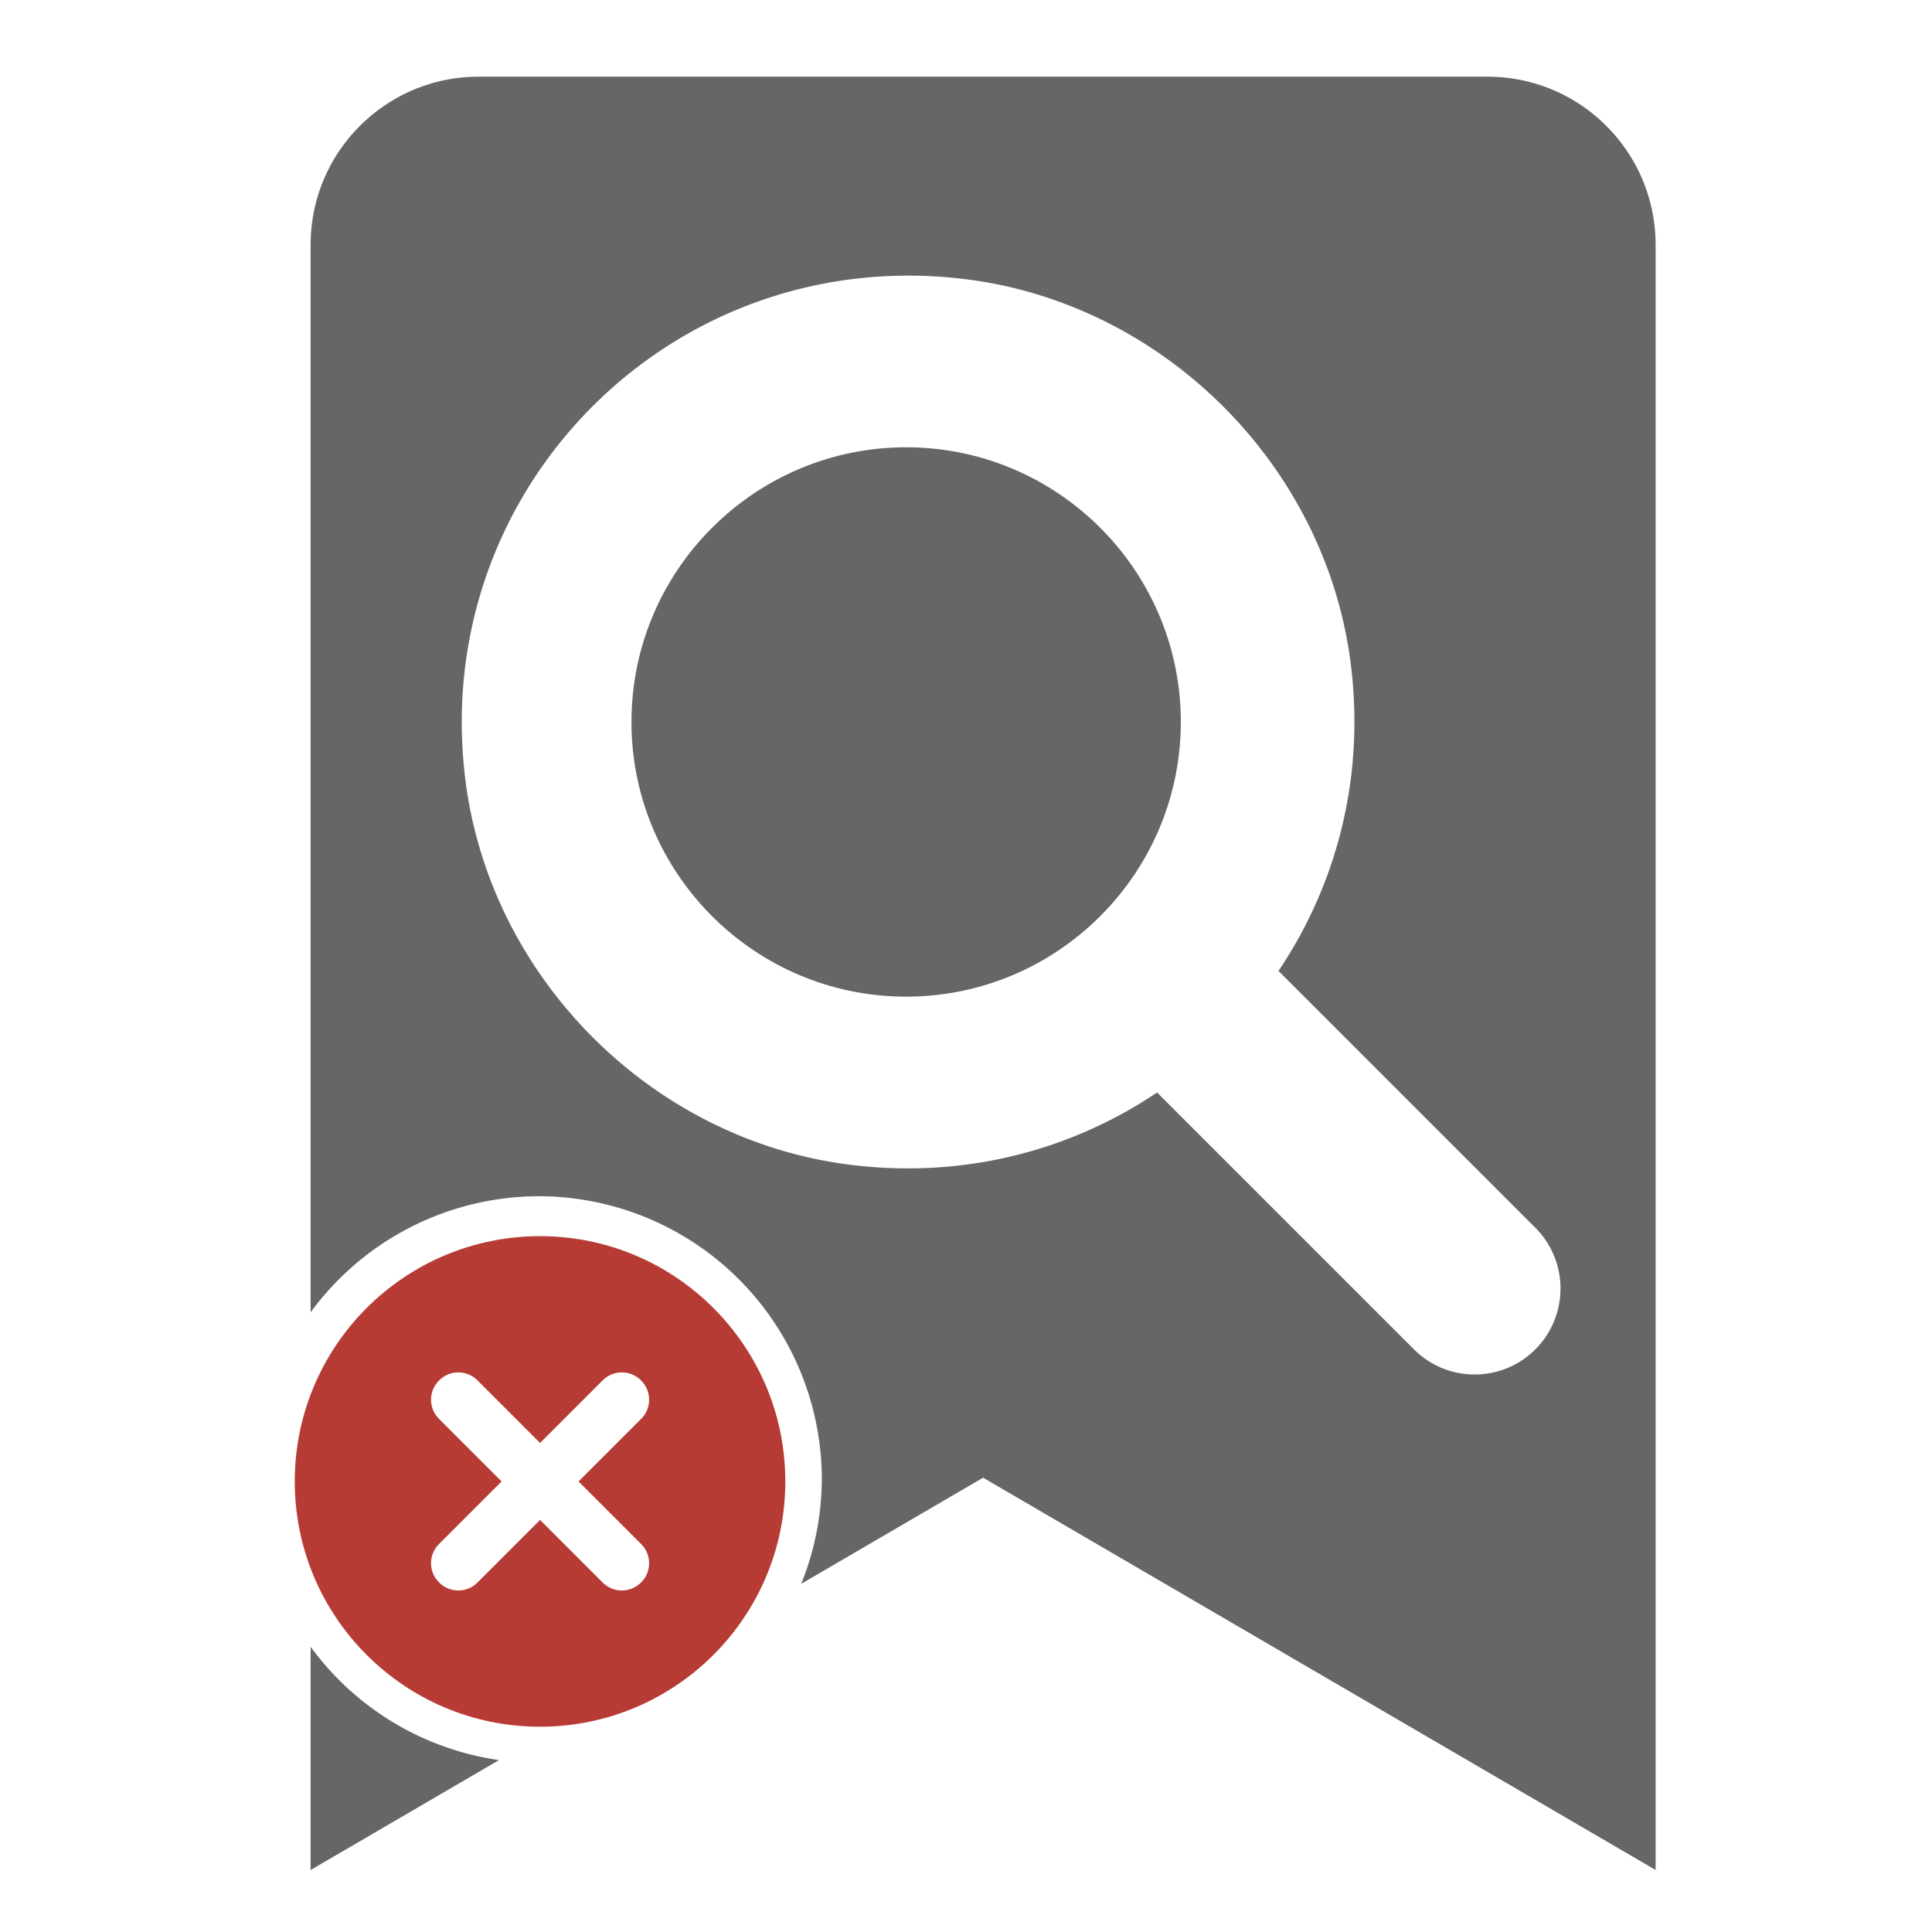 <?xml version="1.0" encoding="UTF-8" standalone="no"?>
<svg
   viewBox="0 0 48 48"
   version="1.1"
   id="svg4"
   sodipodi:docname="cldybmn.svg"
   inkscape:version="1.1.2 (0a00cf5339, 2022-02-04)"
   width="48"
   height="48"
   xmlns:inkscape="http://www.inkscape.org/namespaces/inkscape"
   xmlns:sodipodi="http://sodipodi.sourceforge.net/DTD/sodipodi-0.dtd"
   xmlns="http://www.w3.org/2000/svg"
   xmlns:svg="http://www.w3.org/2000/svg">
  <defs
     id="defs8" />
  <sodipodi:namedview
     id="namedview6"
     pagecolor="#ffffff"
     bordercolor="#666666"
     borderopacity="1.0"
     inkscape:pageshadow="2"
     inkscape:pageopacity="0.0"
     inkscape:pagecheckerboard="0"
     showgrid="true"
     inkscape:zoom="8.6070427"
     inkscape:cx="22.307313"
     inkscape:cy="33.46097"
     inkscape:window-width="1600"
     inkscape:window-height="837"
     inkscape:window-x="0"
     inkscape:window-y="28"
     inkscape:window-maximized="1"
     inkscape:current-layer="svg4"
     lock-margins="true"
     viewbox-width="124.6"
     showguides="false"
     width="64px"
     inkscape:snap-global="false">
    <inkscape:grid
       type="xygrid"
       id="grid995" />
  </sodipodi:namedview>
  <!--! Font Awesome Free 6.1.1 by @fontawesome - https://fontawesome.com License - https://fontawesome.com/license/free (Icons: CC BY 4.0, Fonts: SIL OFL 1.1, Code: MIT License) Copyright 2022 Fonticons, Inc. -->
  <g
     id="g1198">
    <path
       id="path2"
       style="fill:#666666;fill-opacity:1;stroke-width:0.087"
       d="m 11.894,1.905 c -2.306,0 -4.177,1.871 -4.177,4.177 v 26.523 a 7.04,7.04 0 0 1 5.661,-2.885 7.04,7.04 0 0 1 7.04,7.04 7.04,7.04 0 0 1 -0.511,2.589 l 4.518,-2.636 16.708,9.746 V 6.082 c 0,-2.306 -1.871,-4.177 -4.177,-4.177 z m 10.771,4.943 c 0.443,0.004 0.893,0.034 1.347,0.091 4.884,0.618 8.882,4.589 9.536,9.468 0.383,2.868 -0.333,5.56 -1.784,7.715 l 6.382,6.382 c 0.832,0.832 0.832,2.186 -3.75e-4,3.02 -0.833,0.833 -2.183,0.833 -3.016,0 L 28.747,27.142 c -2.154,1.451 -4.846,2.167 -7.715,1.784 -4.879,-0.65 -8.85,-4.652 -9.468,-9.538 C 10.703,12.581 16.015,6.789 22.665,6.849 Z m -0.152,4.265 c -3.763,0 -6.824,3.061 -6.824,6.824 0,3.764 3.061,6.824 6.824,6.824 3.763,0 6.824,-3.061 6.824,-6.824 0,-3.763 -3.061,-6.824 -6.824,-6.824 z M 7.717,40.914 v 5.546 L 12.398,43.729 A 7.04,7.04 0 0 1 7.717,40.914 Z" />
    <path
       d="m 7.323,36.806 c 0,-3.364 2.73,-6.094 6.094,-6.094 3.364,0 6.094,2.73 6.094,6.094 0,3.364 -2.73,6.094 -6.094,6.094 -3.364,0 -6.094,-2.73 -6.094,-6.094 z m 8.604,-1.553 c 0.267,-0.262 0.267,-0.694 0,-0.956 -0.262,-0.267 -0.694,-0.267 -0.956,0 l -1.553,1.553 -1.553,-1.553 c -0.262,-0.267 -0.694,-0.267 -0.956,0 -0.267,0.262 -0.267,0.694 0,0.956 l 1.553,1.553 -1.553,1.553 c -0.267,0.262 -0.267,0.694 0,0.956 0.262,0.267 0.694,0.267 0.956,0 l 1.553,-1.553 1.553,1.553 c 0.262,0.267 0.694,0.267 0.956,0 0.267,-0.262 0.267,-0.694 0,-0.956 l -1.553,-1.553 z"
       id="path2-6"
       sodipodi:nodetypes="sssssccccccccccccccccc"
       style="stroke-width:0.042;fill:#b73b35;fill-opacity:1" />
  </g>
</svg>
